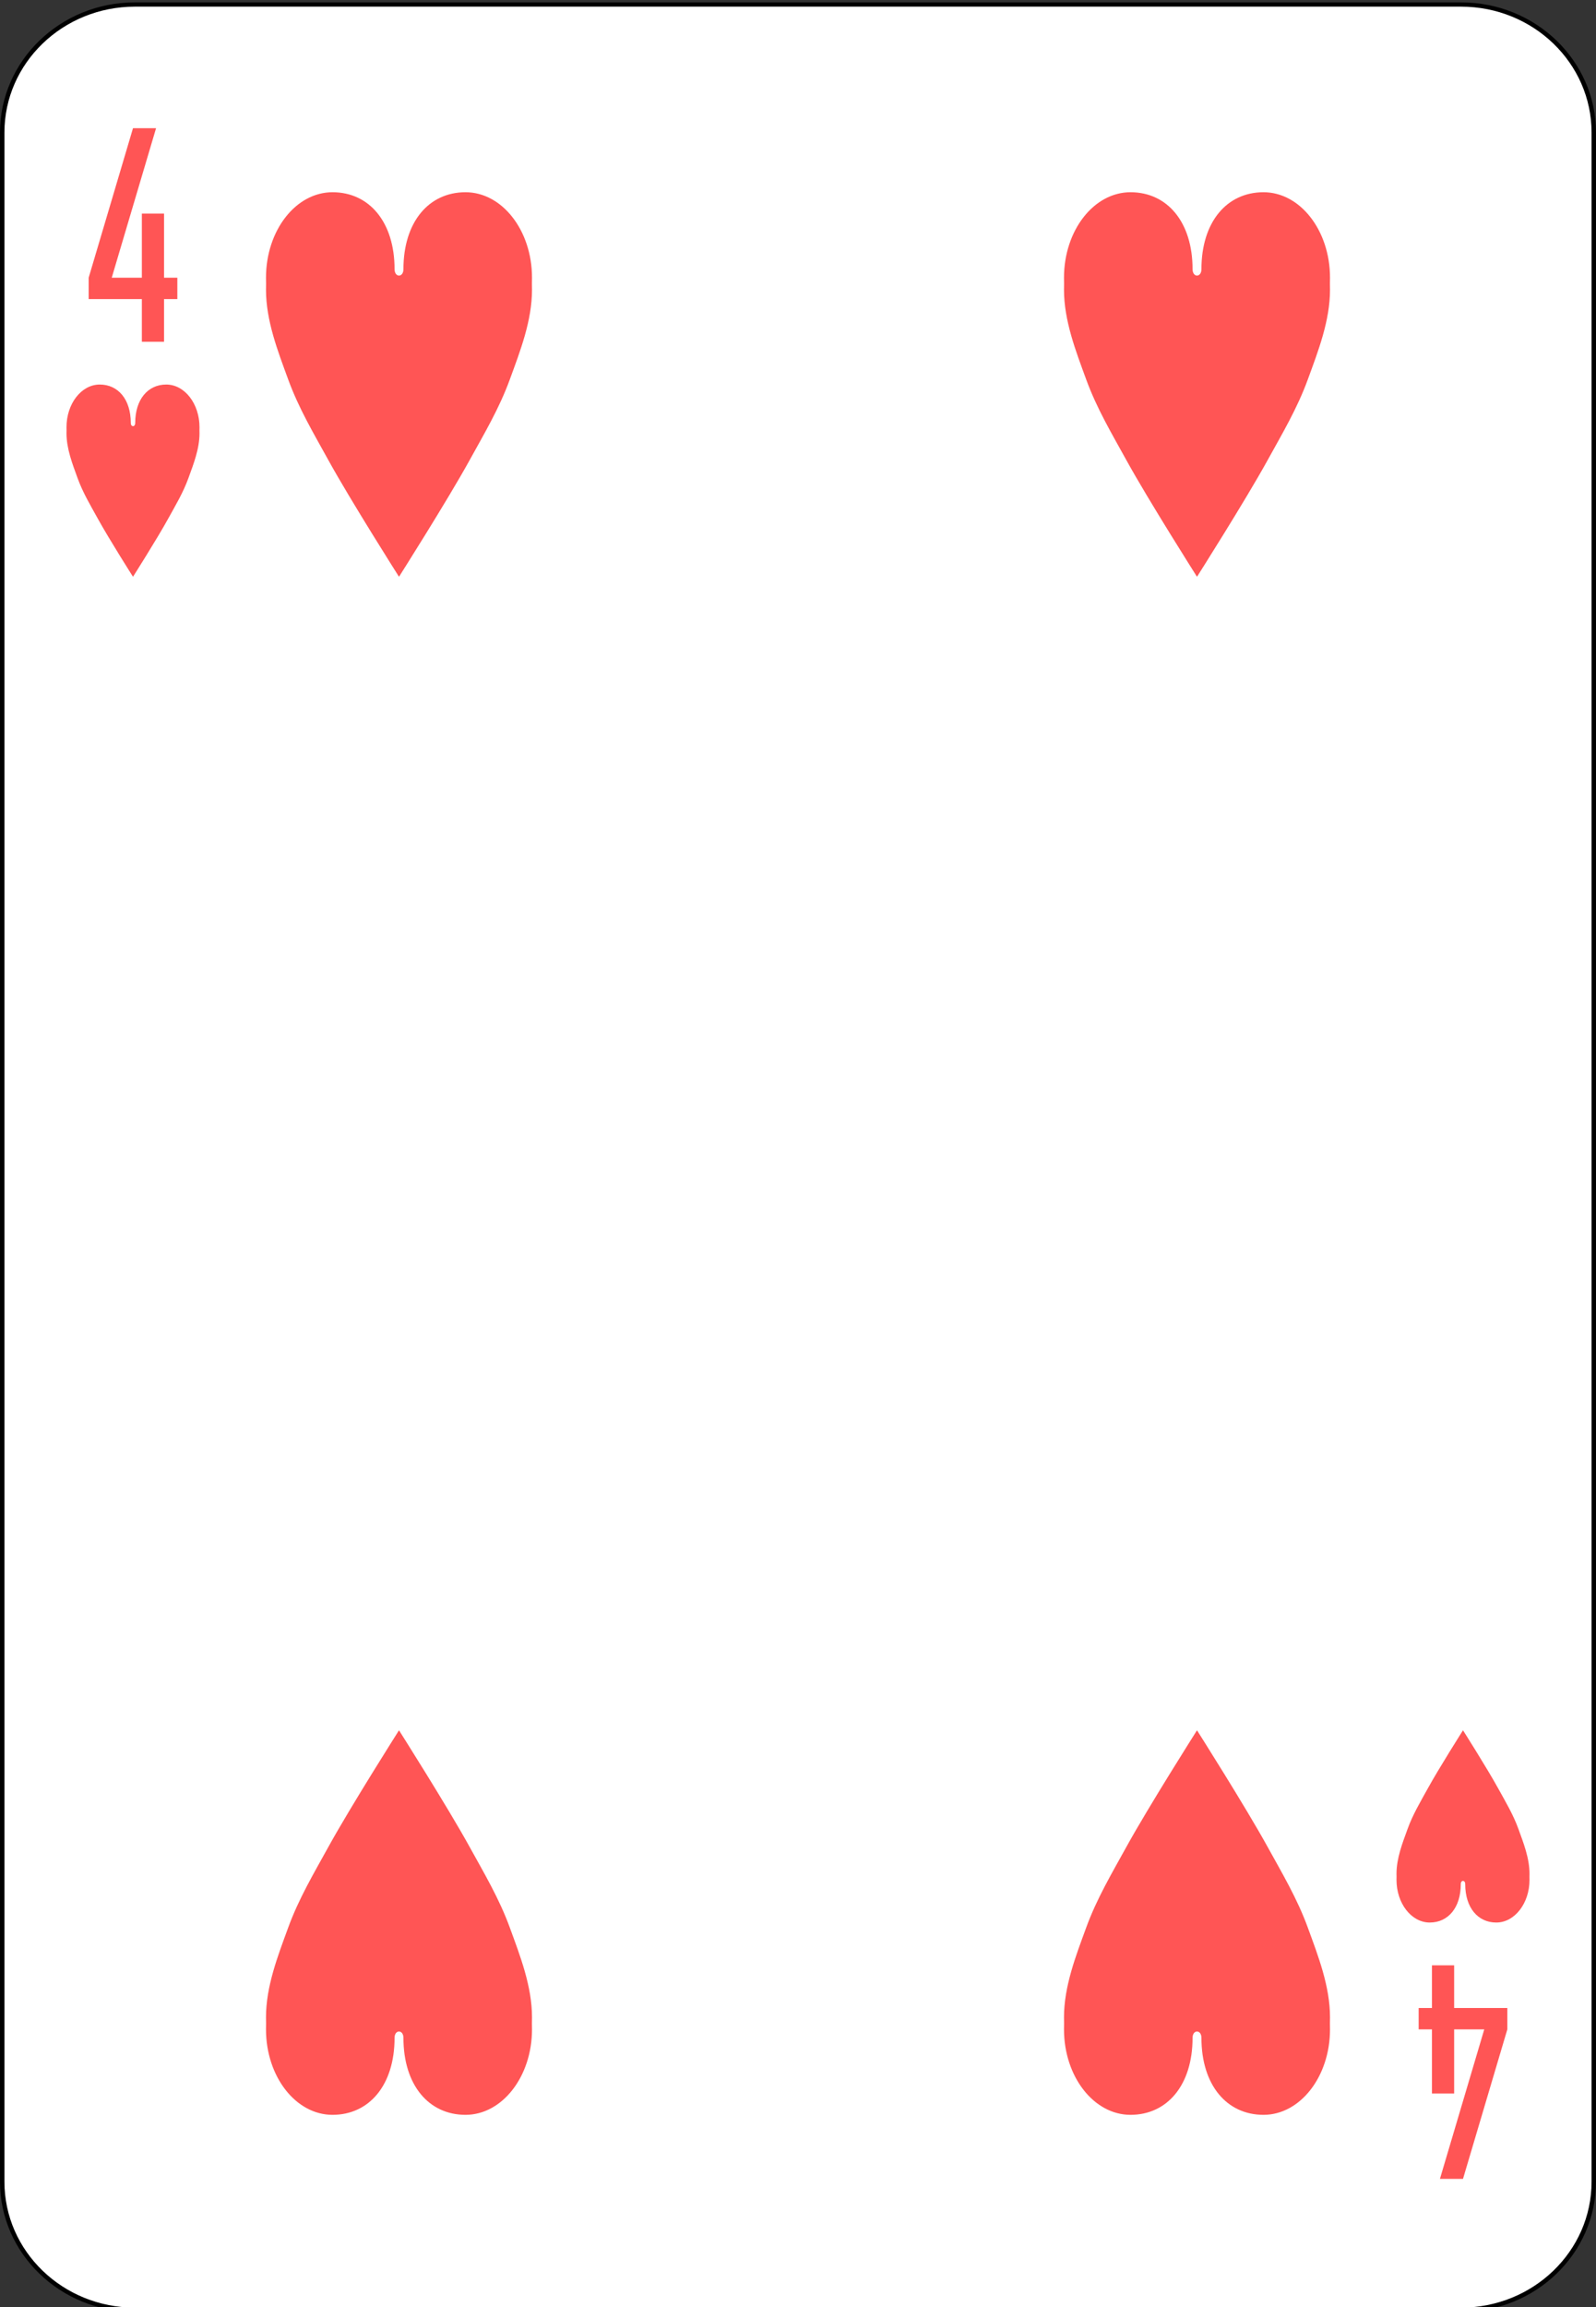 <?xml version="1.0" encoding="UTF-8"?>
<svg xmlns="http://www.w3.org/2000/svg" xmlns:xlink="http://www.w3.org/1999/xlink" width="90px" height="130px" viewBox="0 0 90 130" version="1.1">
<rect x="0" y="0" width="90" height="130" fill="#333333" stroke="none"/>
<g id="surface1">
<path style="fill-rule:nonzero;fill:rgb(100%,100%,100%);fill-opacity:1;stroke-width:1;stroke-linecap:butt;stroke-linejoin:miter;stroke:rgb(0%,0%,0%);stroke-opacity:1;stroke-miterlimit:4;" d="M 30.438 512.865 L 329.562 512.865 C 346.094 512.865 359.5 526.268 359.5 542.802 L 359.5 1021.922 C 359.5 1038.457 346.094 1051.859 329.562 1051.859 L 30.438 1051.859 C 13.906 1051.859 0.5 1038.457 0.5 1021.922 L 0.5 542.802 C 0.5 526.268 13.906 512.865 30.438 512.865 Z M 30.438 512.865 " transform="matrix(0.25,0,0,0.241,0,-123.346)"/>
<path style=" stroke:none;fill-rule:nonzero;fill:rgb(100%,33.333%,33.333%);fill-opacity:1;" d="M 7.5 7.223 L 5 15.648 L 5 16.852 L 8 16.852 L 8 19.258 L 9.25 19.258 L 9.25 16.852 L 10 16.852 L 10 15.648 L 9.25 15.648 L 9.25 12.035 L 8 12.035 L 8 15.648 L 6.301 15.648 L 8.801 7.223 Z M 7.5 7.223 "/>
<path style=" stroke:none;fill-rule:nonzero;fill:rgb(100%,33.333%,33.333%);fill-opacity:1;" d="M 82.5 122.777 L 85 114.352 L 85 113.148 L 82 113.148 L 82 110.742 L 80.75 110.742 L 80.75 113.148 L 80 113.148 L 80 114.352 L 80.75 114.352 L 80.75 117.965 L 82 117.965 L 82 114.352 L 83.699 114.352 L 81.199 122.777 Z M 82.5 122.777 "/>
<path style=" stroke:none;fill-rule:nonzero;fill:rgb(100%,33.333%,33.333%);fill-opacity:1;" d="M 7.375 23.832 C 7.375 22.504 6.66 21.668 5.625 21.668 C 4.59 21.668 3.75 22.746 3.75 24.074 C 3.754 24.188 3.754 24.301 3.75 24.414 C 3.75 25.293 4.086 26.145 4.375 26.941 C 4.672 27.762 5.105 28.48 5.508 29.211 C 6.133 30.348 7.5 32.5 7.5 32.5 C 7.5 32.5 8.867 30.348 9.492 29.211 C 9.895 28.48 10.328 27.762 10.625 26.941 C 10.914 26.145 11.25 25.293 11.25 24.414 C 11.246 24.297 11.246 24.184 11.25 24.074 C 11.25 22.746 10.41 21.668 9.375 21.668 C 8.34 21.668 7.625 22.504 7.625 23.832 C 7.625 24.074 7.375 24.074 7.375 23.832 Z M 7.375 23.832 "/>
<path style=" stroke:none;fill-rule:nonzero;fill:rgb(100%,33.333%,33.333%);fill-opacity:1;" d="M 82.375 106.168 C 82.375 107.496 81.66 108.332 80.625 108.332 C 79.59 108.332 78.75 107.254 78.75 105.926 C 78.754 105.812 78.754 105.699 78.75 105.586 C 78.75 104.707 79.086 103.855 79.375 103.059 C 79.672 102.238 80.105 101.52 80.508 100.789 C 81.133 99.652 82.5 97.5 82.5 97.5 C 82.5 97.5 83.867 99.652 84.492 100.789 C 84.895 101.52 85.328 102.238 85.625 103.059 C 85.914 103.855 86.25 104.707 86.25 105.586 C 86.246 105.703 86.246 105.816 86.25 105.926 C 86.25 107.254 85.41 108.332 84.375 108.332 C 83.34 108.332 82.625 107.496 82.625 106.168 C 82.625 105.926 82.375 105.926 82.375 106.168 Z M 82.375 106.168 "/>
<path style=" stroke:none;fill-rule:nonzero;fill:rgb(100%,33.333%,33.333%);fill-opacity:1;" d="M 22.25 15.168 C 22.25 12.508 20.82 10.832 18.75 10.832 C 16.68 10.832 15 12.988 15 15.648 C 15.008 15.879 15.004 16.102 15 16.324 C 15 18.082 15.668 19.785 16.25 21.379 C 16.848 23.02 17.707 24.457 18.516 25.926 C 19.766 28.195 22.5 32.5 22.5 32.5 C 22.5 32.5 25.234 28.195 26.484 25.926 C 27.293 24.457 28.152 23.02 28.75 21.379 C 29.332 19.785 30 18.082 30 16.324 C 29.992 16.09 29.996 15.863 30 15.648 C 30 12.988 28.32 10.832 26.25 10.832 C 24.18 10.832 22.75 12.508 22.75 15.168 C 22.75 15.648 22.25 15.648 22.25 15.168 Z M 22.25 15.168 "/>
<path style=" stroke:none;fill-rule:nonzero;fill:rgb(100%,33.333%,33.333%);fill-opacity:1;" d="M 67.25 15.168 C 67.25 12.508 65.82 10.832 63.75 10.832 C 61.68 10.832 60 12.988 60 15.648 C 60.008 15.879 60.004 16.102 60 16.324 C 60 18.082 60.668 19.785 61.25 21.379 C 61.848 23.02 62.707 24.457 63.516 25.926 C 64.766 28.195 67.5 32.5 67.5 32.5 C 67.5 32.5 70.234 28.195 71.484 25.926 C 72.293 24.457 73.152 23.02 73.75 21.379 C 74.332 19.785 75 18.082 75 16.324 C 74.992 16.09 74.996 15.863 75 15.648 C 75 12.988 73.32 10.832 71.25 10.832 C 69.18 10.832 67.75 12.508 67.75 15.168 C 67.75 15.648 67.25 15.648 67.25 15.168 Z M 67.25 15.168 "/>
<path style=" stroke:none;fill-rule:nonzero;fill:rgb(100%,33.333%,33.333%);fill-opacity:1;" d="M 22.25 114.832 C 22.25 117.492 20.82 119.168 18.75 119.168 C 16.68 119.168 15 117.012 15 114.352 C 15.008 114.121 15.004 113.898 15 113.676 C 15 111.918 15.668 110.215 16.25 108.621 C 16.848 106.98 17.707 105.543 18.516 104.074 C 19.766 101.805 22.5 97.5 22.5 97.5 C 22.5 97.5 25.234 101.805 26.484 104.074 C 27.293 105.543 28.152 106.98 28.75 108.621 C 29.332 110.215 30 111.918 30 113.676 C 29.992 113.91 29.996 114.137 30 114.352 C 30 117.012 28.32 119.168 26.25 119.168 C 24.18 119.168 22.75 117.492 22.75 114.832 C 22.75 114.352 22.25 114.352 22.25 114.832 Z M 22.25 114.832 "/>
<path style=" stroke:none;fill-rule:nonzero;fill:rgb(100%,33.333%,33.333%);fill-opacity:1;" d="M 67.25 114.832 C 67.25 117.492 65.82 119.168 63.75 119.168 C 61.68 119.168 60 117.012 60 114.352 C 60.008 114.121 60.004 113.898 60 113.676 C 60 111.918 60.668 110.215 61.25 108.621 C 61.848 106.98 62.707 105.543 63.516 104.074 C 64.766 101.805 67.5 97.5 67.5 97.5 C 67.5 97.5 70.234 101.805 71.484 104.074 C 72.293 105.543 73.152 106.98 73.75 108.621 C 74.332 110.215 75 111.918 75 113.676 C 74.992 113.91 74.996 114.137 75 114.352 C 75 117.012 73.32 119.168 71.25 119.168 C 69.18 119.168 67.75 117.492 67.75 114.832 C 67.75 114.352 67.25 114.352 67.25 114.832 Z M 67.25 114.832 "/>
</g>
</svg>

